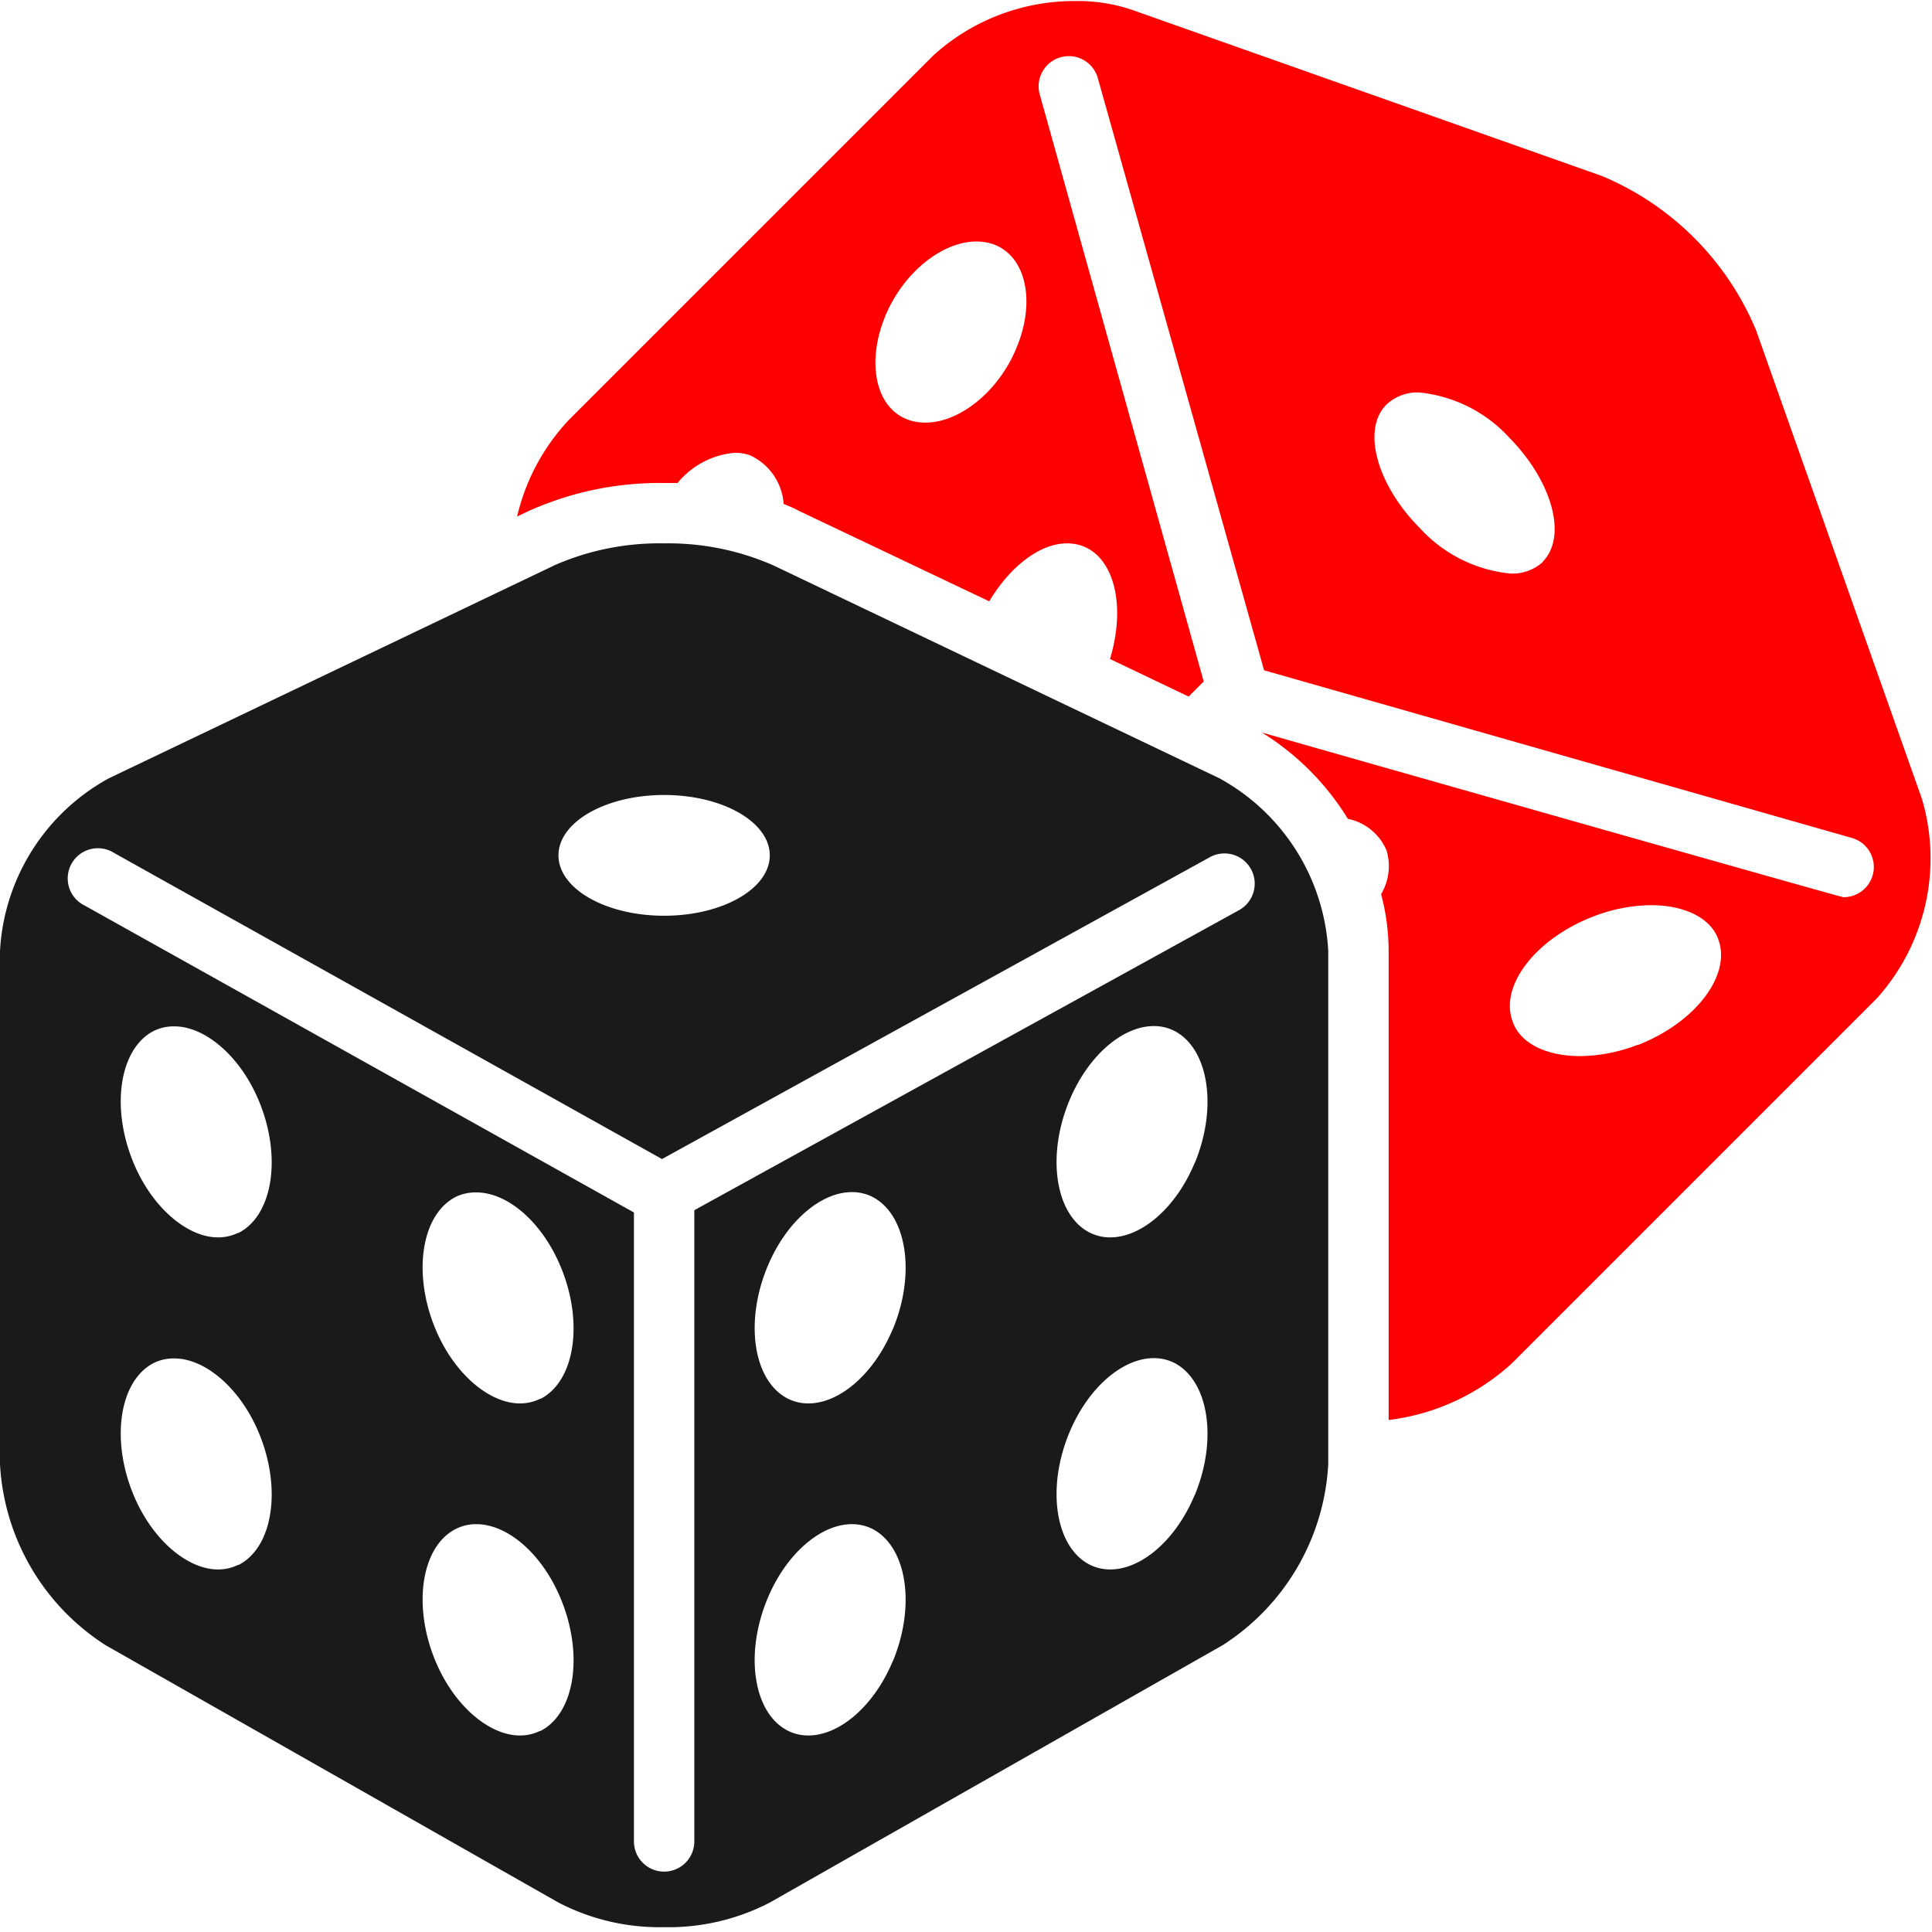 <svg id="Layer_1" data-name="Layer 1" xmlns="http://www.w3.org/2000/svg" viewBox="0 0 128 128"><defs><style>.cls-1{fill:#1a1a1a;}.cls-2{fill:red;}</style></defs><title>rolling dice_black and red</title><path class="cls-1" d="M80.78,51.56,51.22,37.45A17.29,17.29,0,0,0,44,36a17.29,17.29,0,0,0-7.22,1.43L7.22,51.56A13.9,13.9,0,0,0,0,63V97a15.21,15.21,0,0,0,7,12L37,126.05a14.54,14.54,0,0,0,7,1.63,14.54,14.54,0,0,0,7-1.63L81,109a15.21,15.21,0,0,0,7-12V63A13.9,13.9,0,0,0,80.78,51.56ZM44,52.67c3.87,0,7,1.79,7,4s-3.13,4-7,4-7-1.79-7-4S40.13,52.67,44,52.67Zm-28.21,51a3,3,0,0,1-1.35.31c-2,0-4.34-1.93-5.59-4.93-1.54-3.7-.93-7.61,1.36-8.76A3,3,0,0,1,11.56,90c2,0,4.34,1.93,5.59,4.93C18.69,98.63,18.08,102.54,15.79,103.69Zm0-22a3,3,0,0,1-1.35.31c-2,0-4.34-1.93-5.59-4.93-1.54-3.7-.93-7.61,1.36-8.76A3,3,0,0,1,11.56,68c2,0,4.34,1.93,5.59,4.93C18.69,76.63,18.08,80.54,15.79,81.69Zm20,33a3,3,0,0,1-1.35.31c-2,0-4.34-1.93-5.59-4.93-1.54-3.7-.93-7.61,1.36-8.76a3,3,0,0,1,1.35-.31c2.05,0,4.34,1.93,5.59,4.93C38.69,109.63,38.08,113.54,35.79,114.69Zm0-22a3,3,0,0,1-1.35.31c-2,0-4.34-1.93-5.59-4.93-1.54-3.7-.93-7.61,1.36-8.76A3,3,0,0,1,31.56,79c2.05,0,4.34,1.93,5.59,4.93C38.69,87.63,38.08,91.54,35.79,92.69Zm23.36,17.38c-1.25,3-3.54,4.93-5.59,4.93a3,3,0,0,1-1.35-.31c-2.29-1.15-2.9-5.06-1.36-8.76,1.25-3,3.54-4.93,5.59-4.93a3,3,0,0,1,1.35.31C60.08,102.46,60.69,106.37,59.15,110.07Zm0-22c-1.25,3-3.54,4.93-5.59,4.93a3,3,0,0,1-1.35-.31c-2.29-1.15-2.9-5.06-1.36-8.76,1.25-3,3.54-4.93,5.59-4.93a3,3,0,0,1,1.35.31C60.08,80.46,60.69,84.37,59.15,88.07Zm20,11c-1.25,3-3.54,4.93-5.59,4.93a3,3,0,0,1-1.35-.31c-2.29-1.15-2.9-5.06-1.36-8.76,1.25-3,3.54-4.93,5.59-4.93a3,3,0,0,1,1.35.31C80.08,91.46,80.69,95.37,79.15,99.07Zm0-22c-1.25,3-3.54,4.93-5.59,4.93a3,3,0,0,1-1.35-.31c-2.29-1.15-2.9-5.06-1.36-8.76,1.25-3,3.54-4.93,5.59-4.93a3,3,0,0,1,1.35.31C80.08,69.46,80.69,73.37,79.15,77.07ZM82.09,60.3,46,80.18V122a2,2,0,0,1-4,0V80.33L5.62,60a2,2,0,1,1,1.94-3.49l36.3,20.28,36.3-20a2,2,0,1,1,1.93,3.51Z"/><path class="cls-2" d="M116.34,21.87a19,19,0,0,0-10.21-10.21L75.05.67a11.09,11.09,0,0,0-3.73-.6,13.9,13.9,0,0,0-9.47,3.59L37.66,27.85a14,14,0,0,0-3.4,6.37l.8-.38A21.18,21.18,0,0,1,44,32c.3,0,.59,0,.89,0a5.47,5.47,0,0,1,3.79-2,3,3,0,0,1,1,.16,3.84,3.84,0,0,1,2.24,3.23c.36.14.71.29,1,.45l12.62,6C66.92,37.52,68.91,36,70.68,36a3,3,0,0,1,1,.16c2.16.77,2.92,4,1.86,7.5l5.21,2.49,1-1L68.9,6.31a2,2,0,1,1,3.85-1.08l11,39.18,38.92,11.1a2,2,0,0,1-.55,3.93c-.16,0-31.86-9-38.52-10.91a17.5,17.5,0,0,1,5.7,5.72,3.54,3.54,0,0,1,2.56,2.09,3.61,3.61,0,0,1-.36,2.9A14.53,14.53,0,0,1,92,63V94.08a14.77,14.77,0,0,0,8.15-3.74l24.19-24.19a13.88,13.88,0,0,0,3-13.2Zm-49.1,1.42C66,26.09,63.48,28,61.32,28a3.57,3.57,0,0,1-1-.14c-2.34-.71-3-3.91-1.57-7.15C60,17.91,62.52,16,64.68,16a3.57,3.57,0,0,1,1,.14C68,16.85,68.7,20.05,67.24,23.29Zm35,13.92a3,3,0,0,1-2.16.79,9.35,9.35,0,0,1-6-3c-2.87-2.88-3.87-6.55-2.23-8.19A3,3,0,0,1,94,26a9.35,9.35,0,0,1,6,3C102.85,31.9,103.85,35.56,102.21,37.21Zm6.29,32a10.91,10.91,0,0,1-3.85.76c-2.19,0-4-.83-4.48-2.34-.84-2.34,1.55-5.43,5.33-6.9a10.91,10.91,0,0,1,3.85-.76c2.2,0,4,.83,4.49,2.34C114.67,64.68,112.28,67.77,108.5,69.24Z"/></svg>